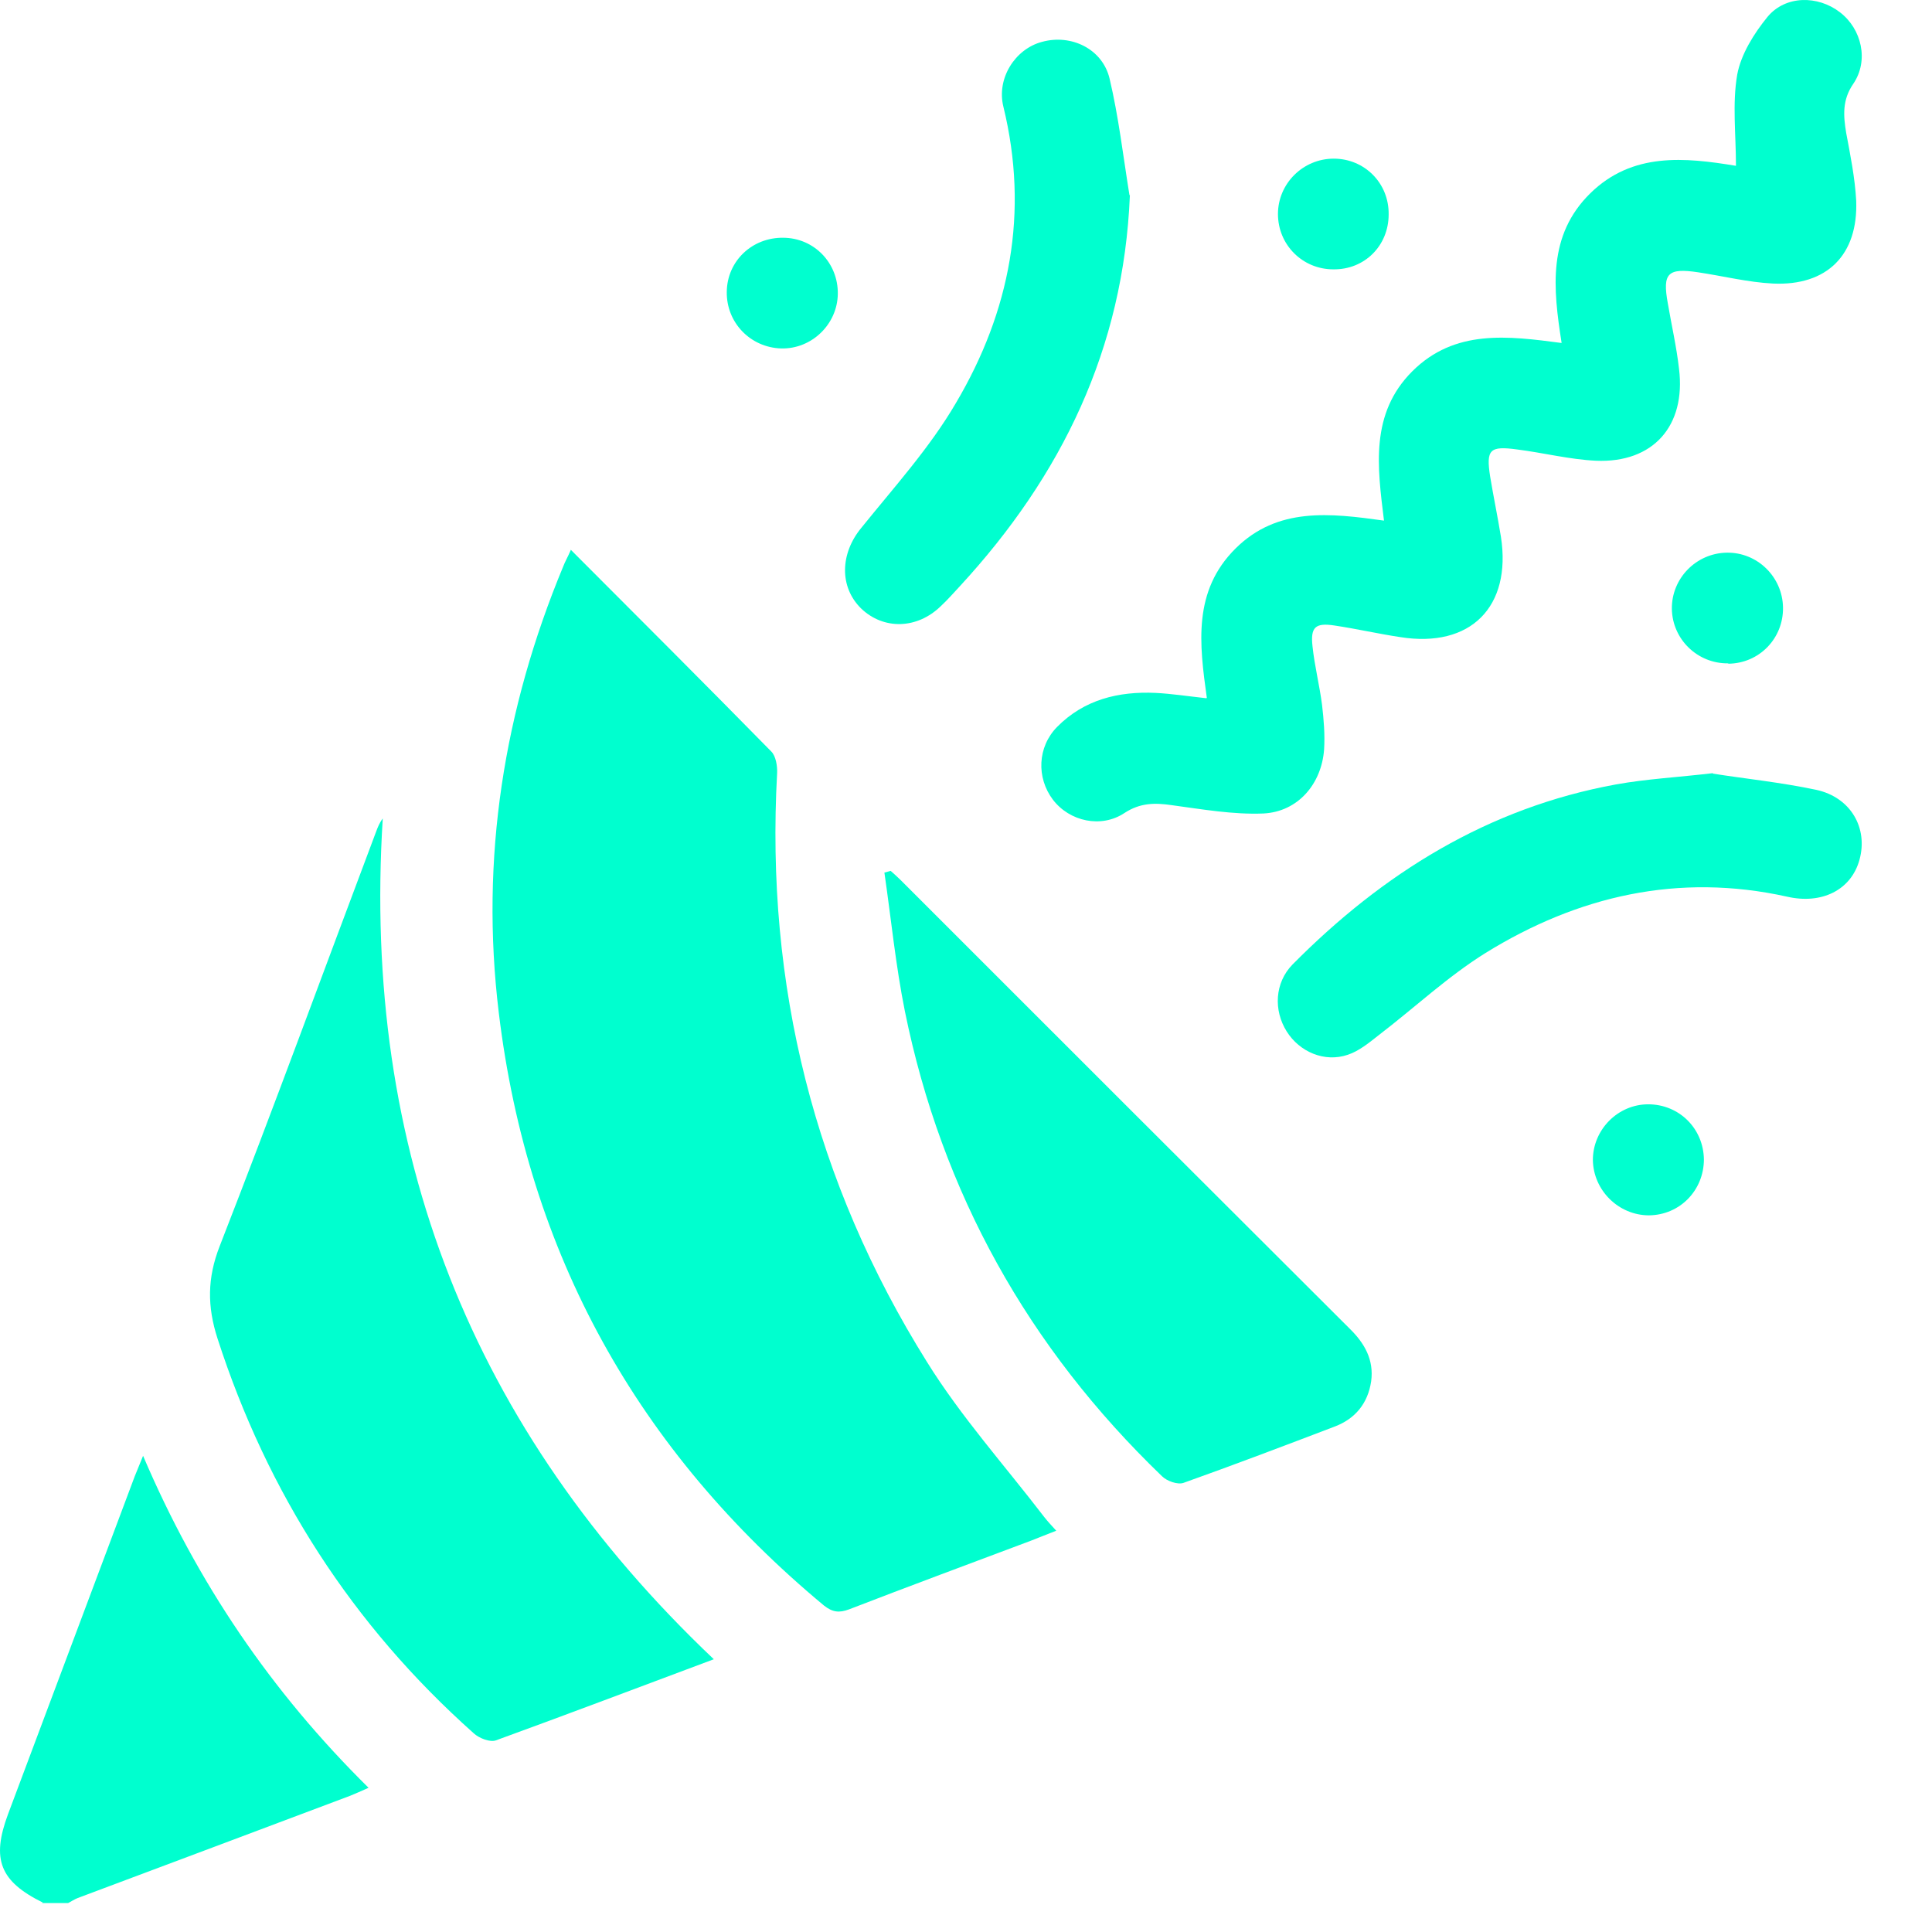 <svg width="17" height="17" viewBox="0 0 17 17" fill="none" xmlns="http://www.w3.org/2000/svg">
<path d="M0.377 16.741C-4.25456e-05 16.555 -0.077 16.361 0.07 15.965C0.443 14.973 0.813 13.981 1.186 12.989C1.204 12.942 1.226 12.894 1.259 12.81C1.735 13.927 2.387 14.886 3.243 15.731C3.177 15.76 3.13 15.782 3.082 15.801C2.284 16.101 1.486 16.401 0.684 16.701C0.655 16.712 0.63 16.73 0.6 16.745H0.37L0.377 16.741Z" fill="#00FFCF"/>
<path d="M5.022 4.837C5.622 5.438 6.208 6.023 6.787 6.613C6.827 6.653 6.841 6.741 6.838 6.803C6.735 8.67 7.167 10.401 8.156 11.983C8.456 12.466 8.84 12.894 9.188 13.348C9.217 13.385 9.25 13.421 9.294 13.469C9.213 13.502 9.144 13.527 9.071 13.557C8.536 13.758 8.002 13.956 7.471 14.161C7.383 14.194 7.325 14.186 7.251 14.128C5.612 12.766 4.645 11.031 4.389 8.912C4.224 7.553 4.433 6.243 4.956 4.984C4.971 4.944 4.993 4.907 5.022 4.841V4.837Z" fill="#00FFCF"/>
<path d="M6.281 14.6C5.626 14.845 4.997 15.083 4.363 15.314C4.312 15.332 4.217 15.296 4.169 15.252C3.1 14.3 2.354 13.139 1.914 11.778C1.823 11.496 1.823 11.247 1.933 10.965C2.405 9.757 2.851 8.535 3.309 7.319C3.324 7.279 3.338 7.242 3.368 7.202C3.185 10.116 4.147 12.576 6.281 14.6Z" fill="#00FFCF"/>
<path d="M10.619 6.14C10.553 5.665 10.495 5.2 10.872 4.826C11.241 4.46 11.703 4.515 12.178 4.581C12.12 4.109 12.054 3.64 12.427 3.267C12.801 2.894 13.269 2.956 13.741 3.018C13.665 2.535 13.617 2.07 13.994 1.7C14.364 1.338 14.825 1.385 15.275 1.459C15.275 1.181 15.242 0.913 15.286 0.657C15.319 0.478 15.433 0.295 15.553 0.148C15.711 -0.042 15.996 -0.042 16.19 0.108C16.381 0.254 16.447 0.533 16.307 0.738C16.209 0.88 16.22 1.019 16.245 1.17C16.282 1.367 16.322 1.565 16.333 1.766C16.351 2.242 16.077 2.517 15.601 2.495C15.381 2.484 15.162 2.429 14.942 2.396C14.675 2.356 14.627 2.403 14.675 2.667C14.708 2.861 14.752 3.051 14.774 3.245C14.836 3.747 14.547 4.076 14.042 4.054C13.811 4.043 13.58 3.984 13.35 3.955C13.108 3.922 13.075 3.955 13.112 4.193C13.141 4.369 13.178 4.545 13.207 4.724C13.302 5.339 12.94 5.705 12.321 5.606C12.127 5.577 11.937 5.533 11.743 5.504C11.574 5.478 11.53 5.518 11.549 5.687C11.567 5.859 11.611 6.031 11.633 6.203C11.648 6.331 11.659 6.463 11.651 6.594C11.629 6.898 11.421 7.143 11.117 7.158C10.85 7.169 10.579 7.121 10.312 7.085C10.162 7.063 10.033 7.063 9.894 7.154C9.689 7.29 9.411 7.228 9.265 7.037C9.118 6.843 9.129 6.572 9.301 6.397C9.539 6.155 9.843 6.082 10.169 6.097C10.308 6.104 10.451 6.126 10.615 6.144L10.619 6.14Z" fill="#00FFCF"/>
<path d="M7.837 7.663C7.866 7.689 7.892 7.711 7.921 7.74C9.239 9.058 10.557 10.376 11.875 11.69C12.006 11.818 12.091 11.964 12.065 12.155C12.036 12.348 11.926 12.484 11.743 12.553C11.3 12.722 10.857 12.89 10.414 13.048C10.363 13.066 10.268 13.033 10.224 12.989C9.049 11.858 8.287 10.496 7.962 8.897C7.881 8.494 7.841 8.084 7.782 7.678C7.801 7.674 7.819 7.667 7.837 7.663Z" fill="#00FFCF"/>
<path d="M15.07 6.807C15.348 6.851 15.671 6.884 15.982 6.95C16.285 7.016 16.439 7.286 16.362 7.565C16.289 7.832 16.029 7.96 15.725 7.89C14.77 7.678 13.884 7.883 13.072 8.385C12.738 8.593 12.446 8.868 12.131 9.109C12.047 9.175 11.959 9.248 11.86 9.281C11.655 9.351 11.435 9.256 11.322 9.076C11.205 8.89 11.216 8.648 11.373 8.487C12.167 7.685 13.094 7.107 14.221 6.902C14.488 6.854 14.759 6.84 15.074 6.803L15.07 6.807Z" fill="#00FFCF"/>
<path d="M9.942 1.719C9.887 3.066 9.342 4.186 8.448 5.156C8.393 5.215 8.339 5.277 8.28 5.332C8.071 5.537 7.775 5.544 7.577 5.354C7.383 5.163 7.394 4.87 7.577 4.647C7.866 4.288 8.181 3.941 8.412 3.545C8.888 2.74 9.056 1.869 8.829 0.939C8.767 0.69 8.932 0.43 9.17 0.368C9.426 0.298 9.7 0.43 9.763 0.69C9.843 1.027 9.883 1.375 9.938 1.715L9.942 1.719Z" fill="#00FFCF"/>
<path d="M14.993 10.2C14.993 10.475 14.781 10.691 14.51 10.694C14.243 10.694 14.02 10.475 14.016 10.207C14.016 9.94 14.236 9.717 14.503 9.717C14.774 9.717 14.99 9.929 14.993 10.204V10.2Z" fill="#00FFCF"/>
<path d="M6.889 2.092C7.164 2.092 7.376 2.315 7.372 2.586C7.369 2.853 7.142 3.073 6.874 3.066C6.603 3.058 6.391 2.839 6.395 2.568C6.398 2.297 6.618 2.088 6.893 2.092H6.889Z" fill="#00FFCF"/>
<path d="M11.732 2.37C11.461 2.37 11.245 2.154 11.245 1.883C11.245 1.616 11.465 1.396 11.736 1.396C12.007 1.396 12.223 1.612 12.219 1.887C12.219 2.162 12.007 2.374 11.732 2.37Z" fill="#00FFCF"/>
<path d="M15.206 5.837C14.935 5.84 14.715 5.624 14.711 5.357C14.708 5.09 14.924 4.867 15.195 4.863C15.462 4.859 15.685 5.075 15.689 5.346C15.693 5.617 15.48 5.837 15.209 5.84L15.206 5.837Z" fill="#00FFCF"/>
</svg>
